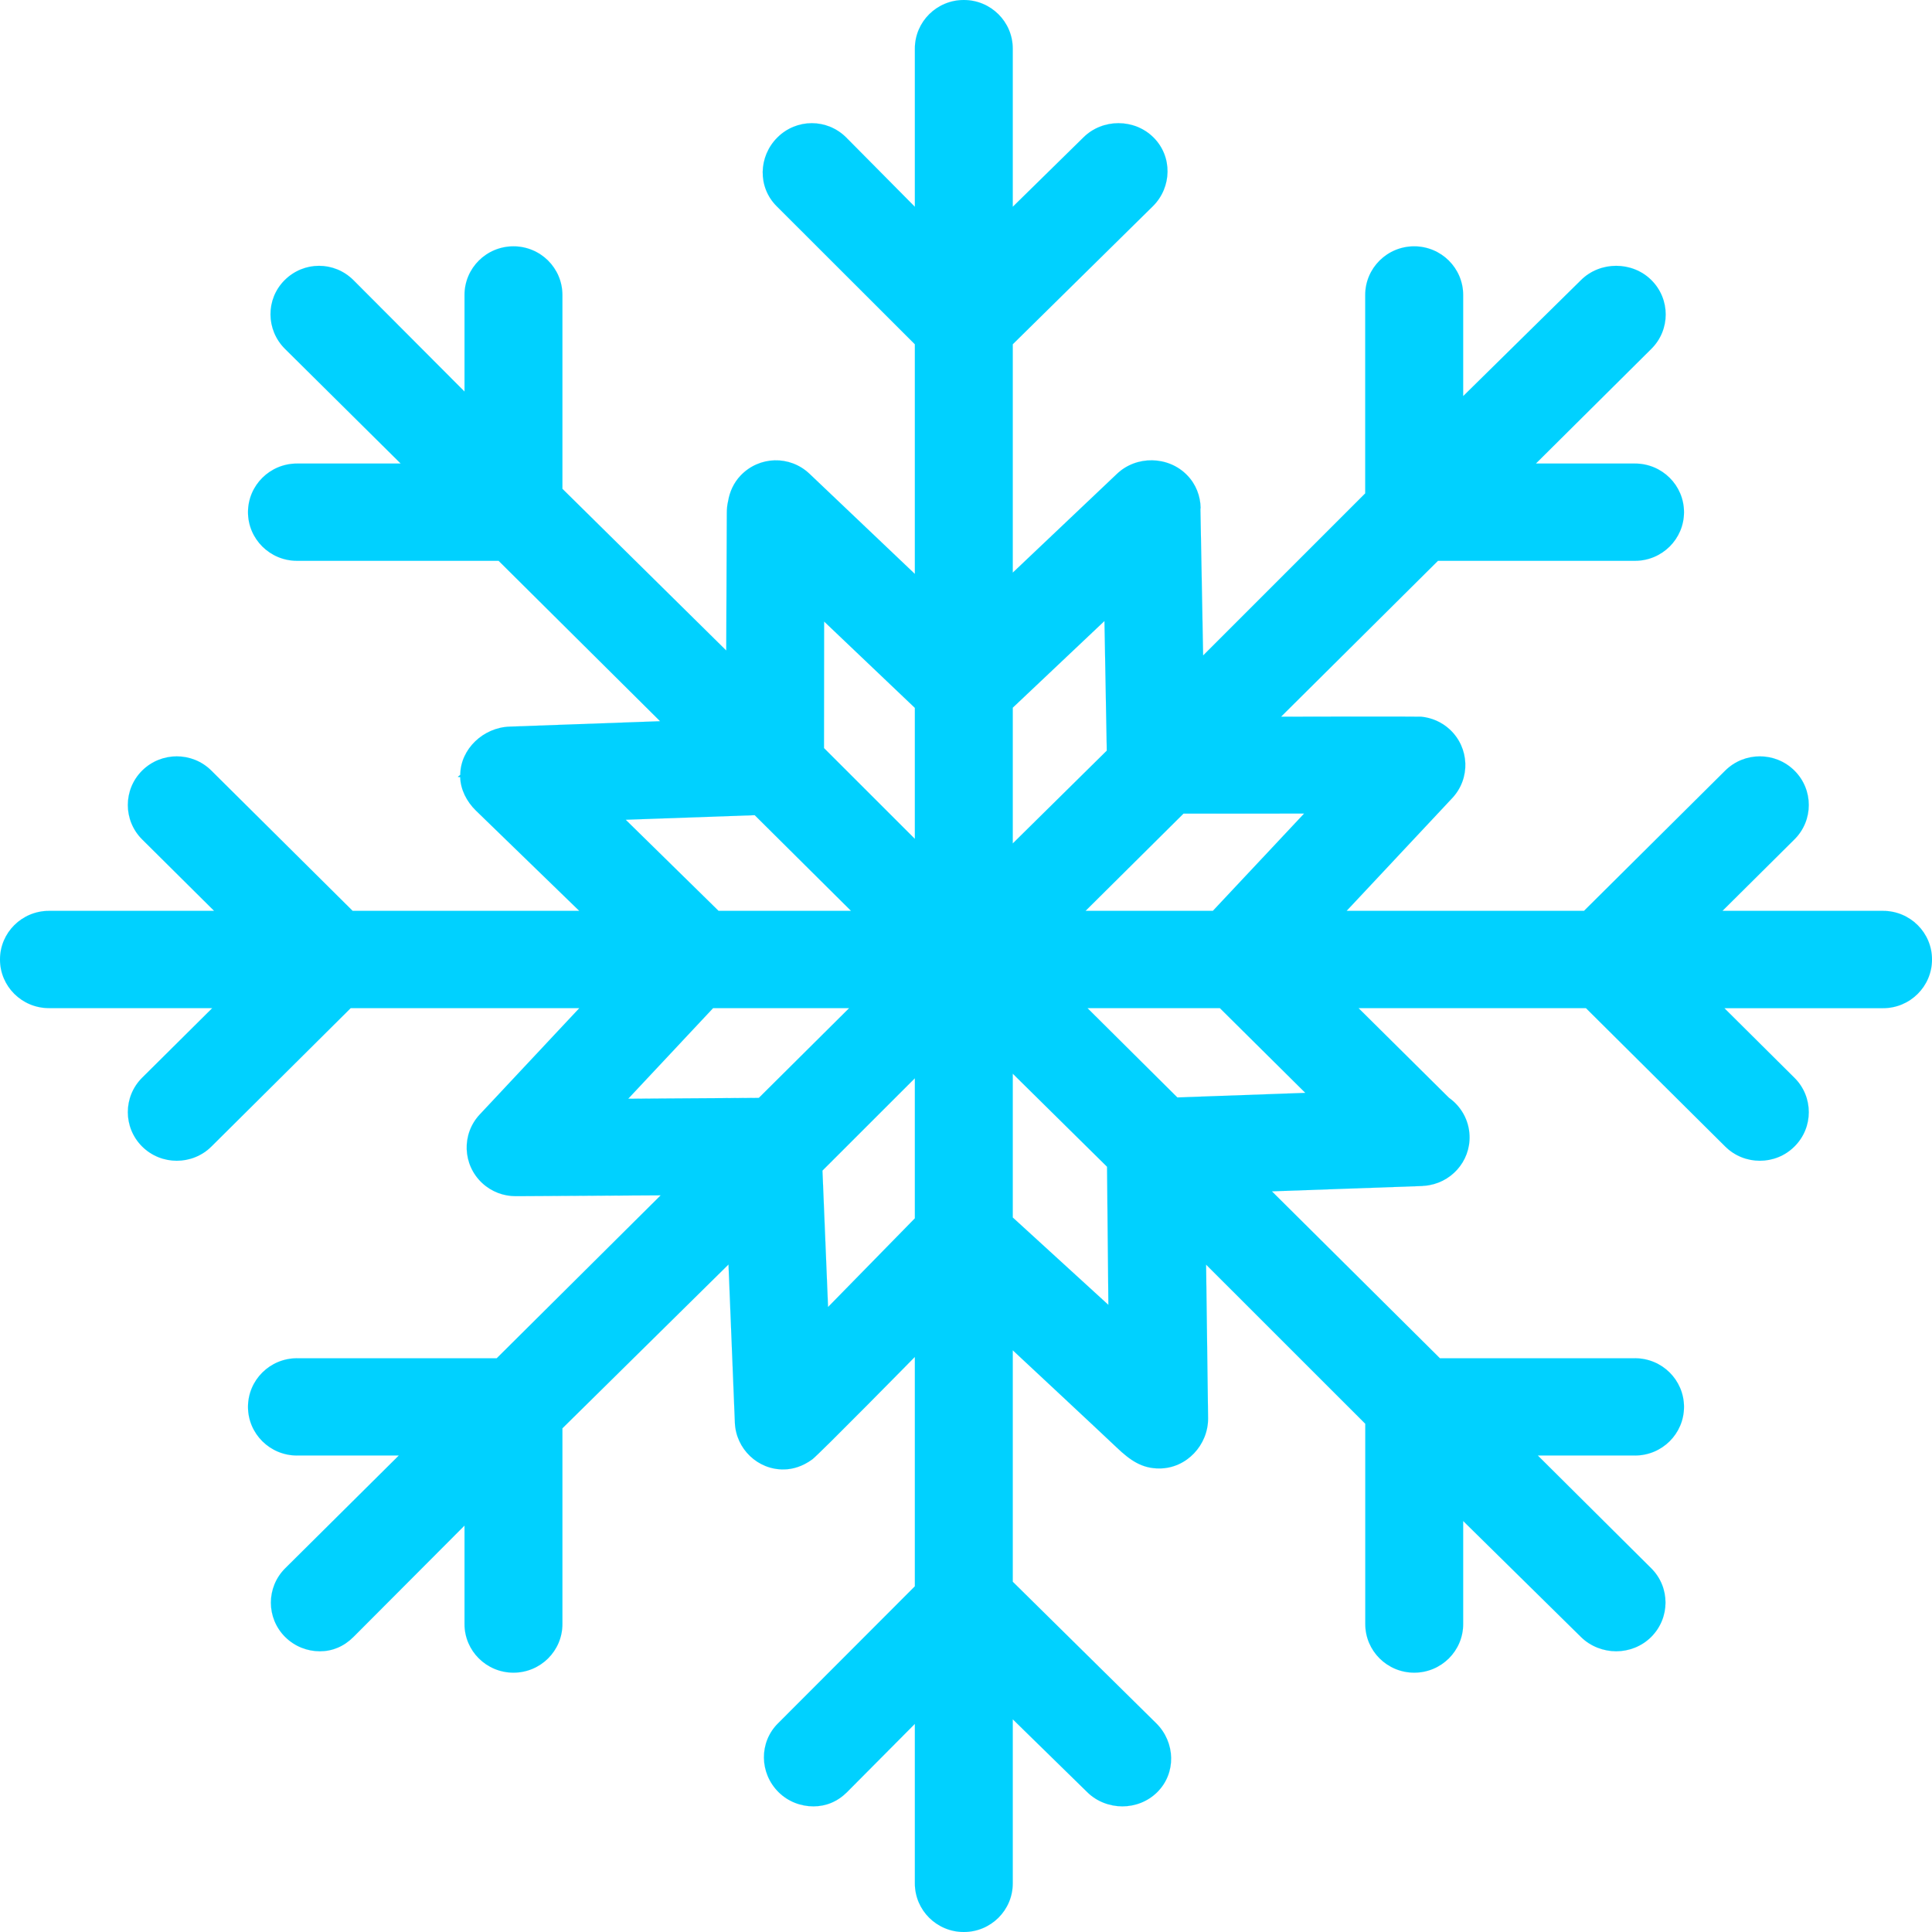 <svg width="30" height="30" viewBox="0 0 30 30" fill="none" xmlns="http://www.w3.org/2000/svg">
<g clip-path="url(#clip0_46_38)">
<path d="M29.24 14.144H26.746L27.864 13.034C28.161 12.739 28.161 12.261 27.864 11.966C27.567 11.671 27.086 11.671 26.789 11.966L24.596 14.144H20.91L22.55 12.393C22.836 12.088 22.819 11.611 22.511 11.326C22.385 11.21 22.23 11.145 22.071 11.129C21.974 11.124 19.892 11.129 19.892 11.129L22.329 8.708H25.389C25.808 8.708 26.149 8.37 26.149 7.953C26.149 7.536 25.808 7.198 25.389 7.198H23.849L25.642 5.417C25.939 5.122 25.939 4.644 25.642 4.349C25.345 4.054 24.847 4.054 24.55 4.349L22.72 6.151V4.581C22.72 4.163 22.379 3.825 21.959 3.825C21.54 3.825 21.199 4.163 21.199 4.581V7.661L18.682 10.178L18.64 7.899C18.64 7.895 18.644 7.892 18.643 7.888C18.64 7.704 18.572 7.521 18.434 7.379C18.142 7.078 17.645 7.07 17.343 7.359L15.726 8.892V5.346L17.902 3.202C18.199 2.907 18.208 2.429 17.911 2.134C17.614 1.839 17.12 1.839 16.823 2.134L15.726 3.211V0.755C15.726 0.338 15.386 0 14.966 0C14.546 0 14.206 0.338 14.206 0.755V3.211L13.139 2.134C12.842 1.839 12.369 1.839 12.072 2.134C11.775 2.429 11.763 2.907 12.06 3.202L14.206 5.346V8.912L12.567 7.354C12.262 7.068 11.789 7.081 11.5 7.384C11.392 7.498 11.33 7.637 11.306 7.782C11.292 7.84 11.286 7.901 11.286 7.964L11.277 10.101L8.733 7.59V4.581C8.733 4.163 8.393 3.825 7.973 3.825C7.553 3.825 7.213 4.163 7.213 4.581V6.08L5.487 4.349C5.19 4.054 4.718 4.054 4.421 4.349C4.124 4.644 4.128 5.122 4.425 5.417L6.222 7.198H4.611C4.192 7.198 3.851 7.536 3.851 7.953C3.851 8.37 4.192 8.708 4.611 8.708H7.742L10.25 11.199L7.913 11.283C7.506 11.297 7.151 11.629 7.147 12.03C7.146 12.041 7.112 12.052 7.112 12.063C7.112 12.064 7.112 12.064 7.112 12.065C7.112 12.065 7.146 12.066 7.146 12.067C7.151 12.256 7.243 12.443 7.389 12.586L8.995 14.144H5.476L3.282 11.966C2.986 11.671 2.504 11.671 2.207 11.966C1.911 12.261 1.911 12.739 2.207 13.034L3.325 14.144H0.76C0.34 14.144 0 14.482 0 14.899C0 15.316 0.34 15.654 0.76 15.654H3.296L2.207 16.735C1.911 17.03 1.911 17.508 2.207 17.803C2.356 17.951 2.551 18.024 2.745 18.024C2.939 18.024 3.134 17.951 3.283 17.803L5.446 15.654H8.996L7.45 17.305C7.164 17.61 7.182 18.088 7.489 18.372C7.635 18.507 7.821 18.574 8.006 18.574C8.01 18.574 8.013 18.574 8.017 18.574C8.019 18.574 8.021 18.574 8.023 18.574C8.025 18.574 8.027 18.574 8.029 18.574L10.259 18.561L7.713 21.091H4.611C4.192 21.091 3.851 21.429 3.851 21.846C3.851 22.263 4.192 22.601 4.611 22.601H6.193L4.429 24.352C4.132 24.647 4.132 25.125 4.429 25.42C4.578 25.567 4.772 25.641 4.967 25.641C5.161 25.641 5.339 25.567 5.487 25.42L7.213 23.689V25.218C7.213 25.635 7.553 25.973 7.973 25.973C8.393 25.973 8.733 25.635 8.733 25.218V22.179L11.312 19.635L11.411 22.09C11.426 22.497 11.768 22.826 12.175 22.817C12.313 22.815 12.463 22.77 12.612 22.662C12.719 22.583 14.206 21.07 14.206 21.07V24.632L12.081 26.76C11.784 27.055 11.792 27.533 12.089 27.828C12.238 27.976 12.436 28.049 12.631 28.049C12.825 28.049 13.005 27.976 13.153 27.828L14.206 26.768V29.245C14.206 29.662 14.546 30 14.966 30C15.386 30 15.726 29.662 15.726 29.245V26.697L16.882 27.828C17.031 27.976 17.234 28.049 17.428 28.049C17.623 28.049 17.822 27.976 17.97 27.828C18.267 27.533 18.252 27.055 17.955 26.76L15.726 24.561V20.967C15.726 20.967 17.118 22.265 17.338 22.475C17.557 22.684 17.737 22.802 17.999 22.802C18 22.802 18.002 22.802 18.003 22.802C18.423 22.802 18.762 22.439 18.759 22.022L18.728 19.637L21.2 22.108V25.218C21.2 25.635 21.54 25.973 21.96 25.973C22.38 25.973 22.72 25.635 22.72 25.218V23.618L24.55 25.42C24.699 25.567 24.902 25.641 25.096 25.641C25.291 25.641 25.49 25.567 25.638 25.42C25.935 25.125 25.937 24.647 25.64 24.352L23.879 22.601H25.389C25.808 22.601 26.149 22.263 26.149 21.846C26.149 21.429 25.808 21.091 25.389 21.091H22.359L19.75 18.499L22.087 18.416C22.095 18.415 22.103 18.414 22.111 18.413C22.114 18.413 22.117 18.413 22.12 18.413C22.524 18.38 22.834 18.039 22.819 17.634C22.81 17.39 22.685 17.178 22.499 17.046L21.095 15.654H24.626L26.789 17.803C26.938 17.951 27.132 18.024 27.327 18.024C27.521 18.024 27.716 17.951 27.864 17.803C28.161 17.509 28.161 17.03 27.864 16.736L26.776 15.655H29.24C29.66 15.655 30 15.316 30 14.899C30 14.482 29.66 14.144 29.24 14.144ZM20.25 12.633L18.833 14.144H16.856L18.377 12.634L20.25 12.633ZM17.15 9.643L17.186 11.656L15.726 13.097V10.989L17.15 9.643ZM12.797 9.651L14.206 10.992V13.026L12.795 11.616L12.797 9.651ZM9.716 12.729L11.719 12.658L13.215 14.144H11.158L9.716 12.729ZM9.755 17.061L11.073 15.654H13.186L11.783 17.048L9.755 17.061ZM12.858 20.295L12.771 18.177L14.206 16.743V18.918L12.858 20.295ZM17.211 20.262L15.726 18.905V16.672L17.19 18.117L17.211 20.262ZM20.269 16.97L18.282 17.041L16.886 15.654H18.942L20.269 16.97Z" fill="#00D1FF" stroke="#00D1FF" stroke-width="0.001"/>
</g>
<defs>
<clipPath id="clip0_46_38">
<rect width="30" height="30" fill="white"/>
</clipPath>
</defs>
</svg>
